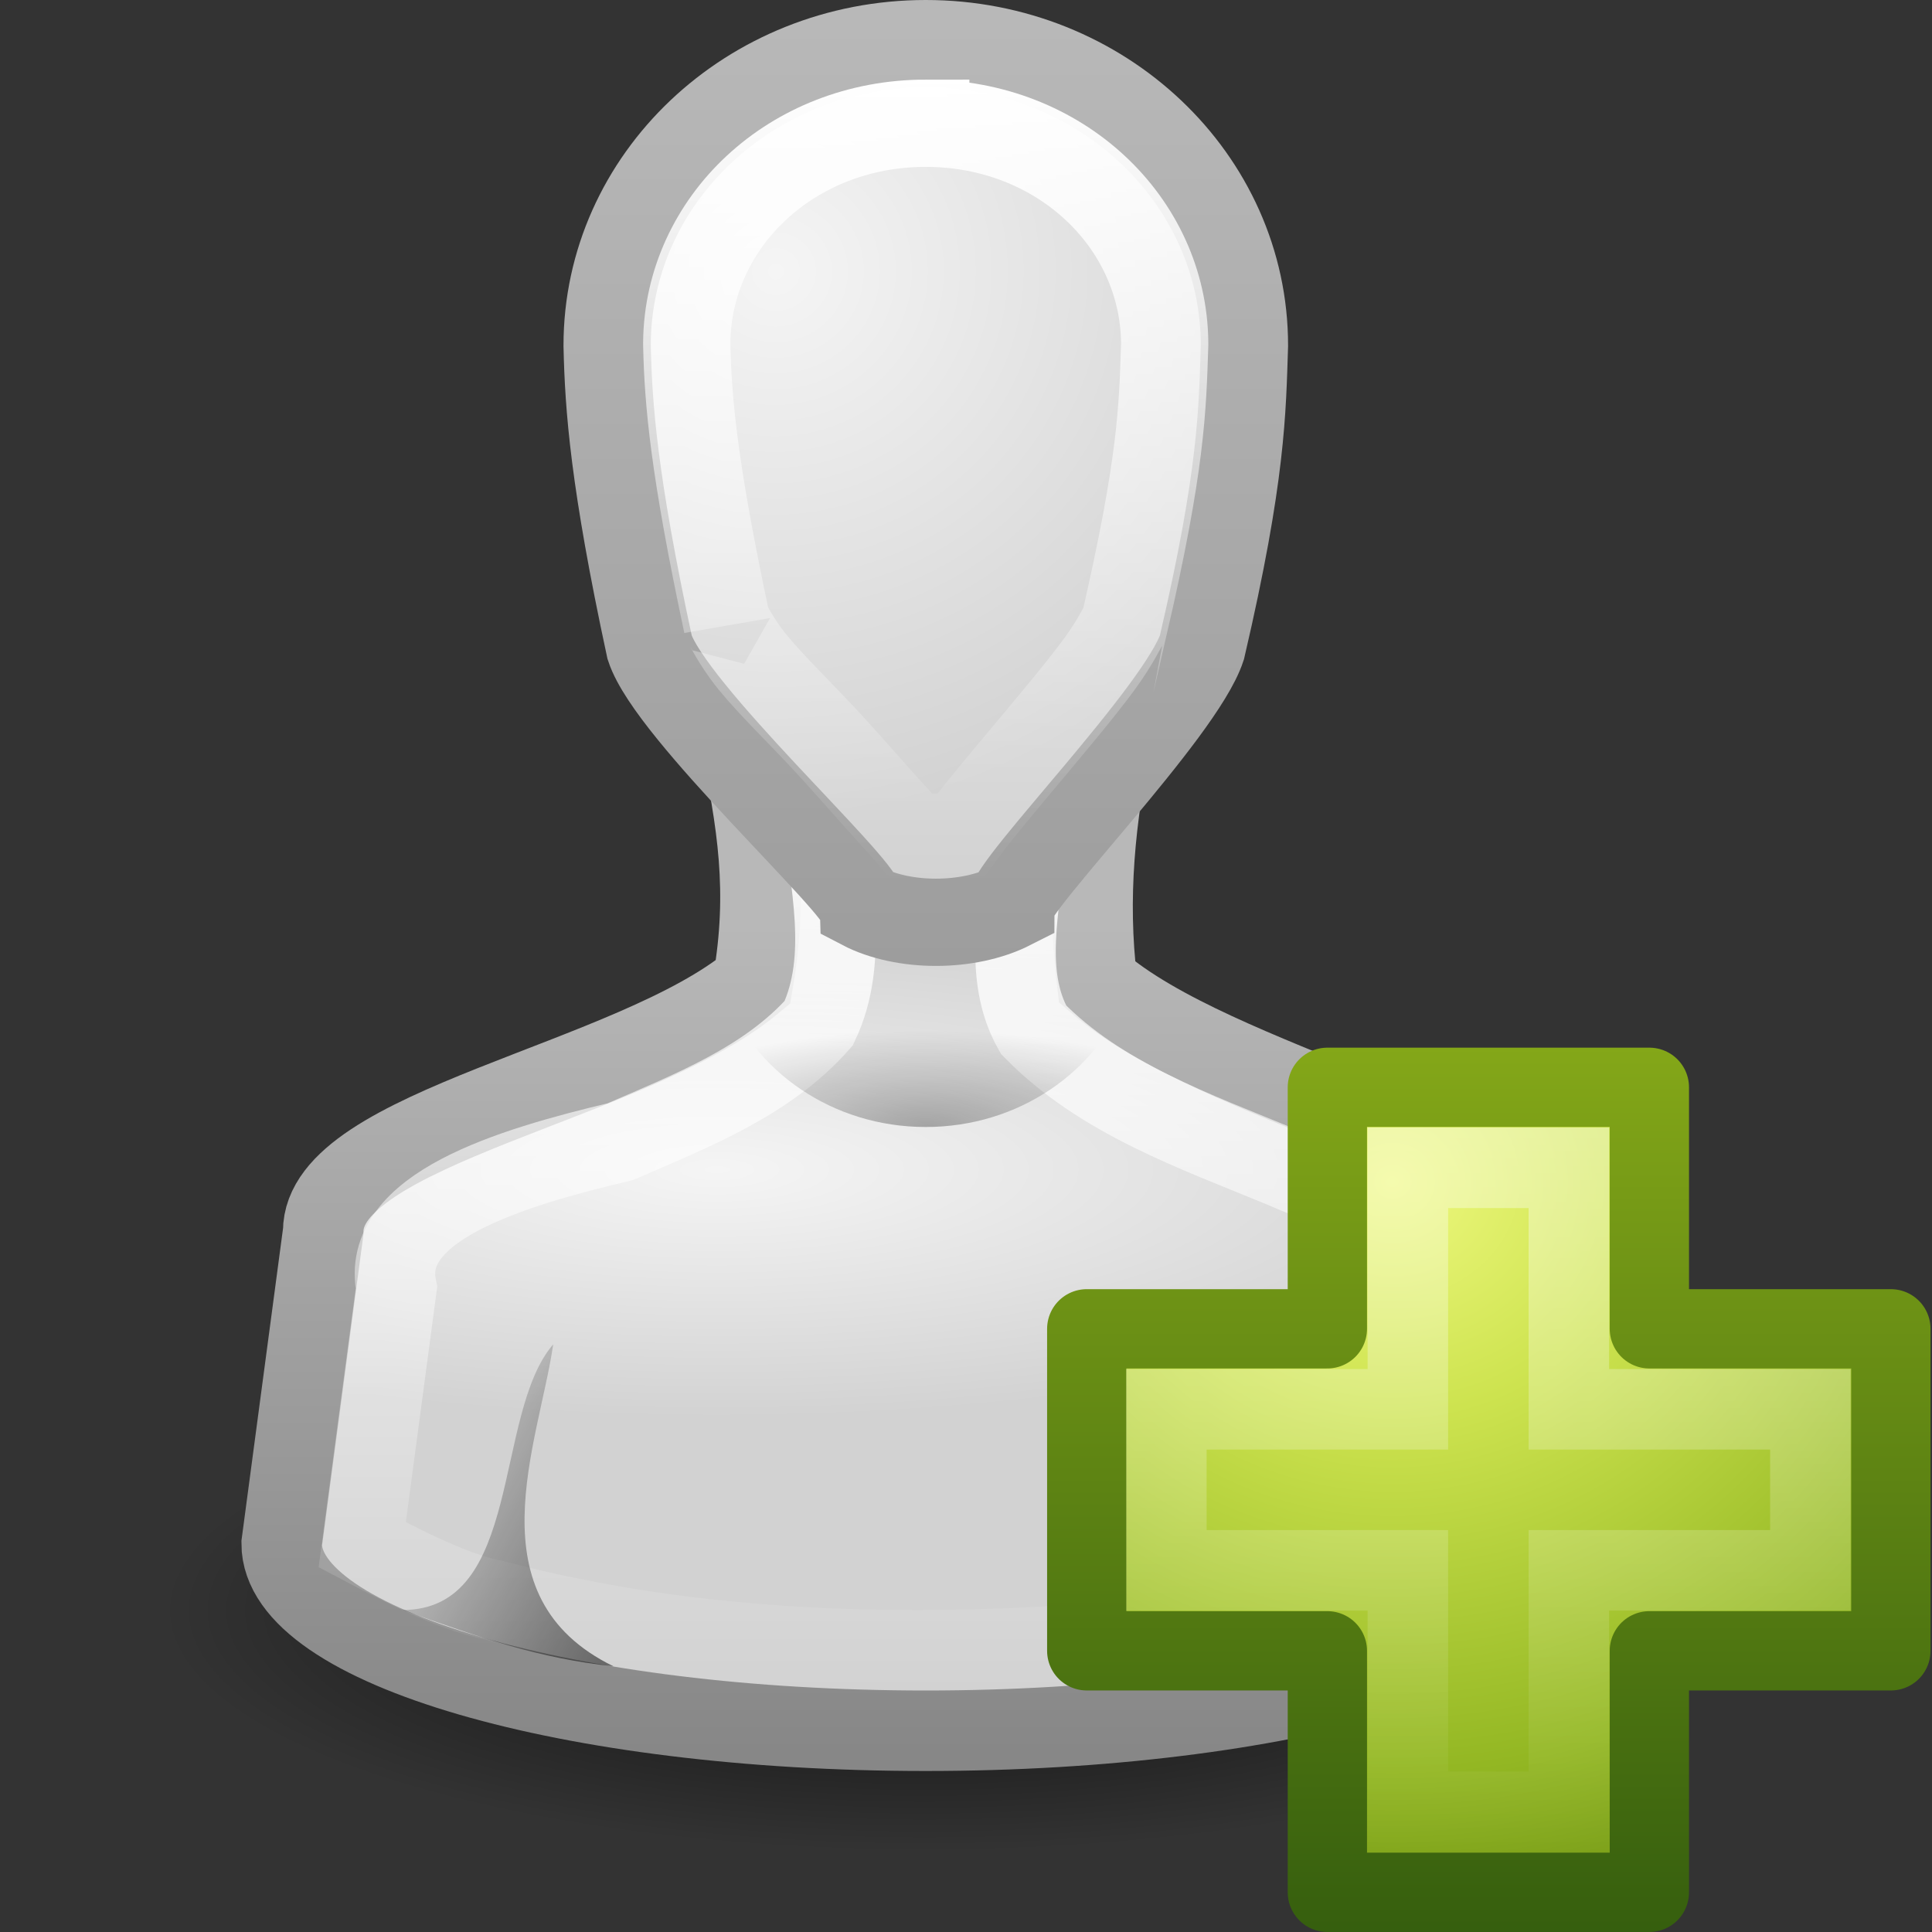 <?xml version="1.0" encoding="UTF-8" standalone="no"?>
<!-- Created with Inkscape (http://www.inkscape.org/) -->

<svg
   xmlns:dc="http://purl.org/dc/elements/1.1/"
   xmlns:cc="http://creativecommons.org/ns#"
   xmlns:rdf="http://www.w3.org/1999/02/22-rdf-syntax-ns#"
   xmlns:svg="http://www.w3.org/2000/svg"
   xmlns="http://www.w3.org/2000/svg"
   xmlns:xlink="http://www.w3.org/1999/xlink"
   version="1.0"
   width="24"
   height="24"
   id="svg11300">
  <rect width="100%" height="100%" fill="#333333" stroke="none"/>
  <defs
     id="defs3">
    <linearGradient
       id="linearGradient3785">
      <stop
         id="stop3787"
         style="stop-color:#b8b8b8;stop-opacity:1"
         offset="0" />
      <stop
         id="stop3789"
         style="stop-color:#878787;stop-opacity:1"
         offset="1" />
    </linearGradient>
    <linearGradient
       id="linearGradient6954">
      <stop
         id="stop6960"
         style="stop-color:#f5f5f5;stop-opacity:1"
         offset="0" />
      <stop
         id="stop6962"
         style="stop-color:#d2d2d2;stop-opacity:1"
         offset="1" />
    </linearGradient>
    <linearGradient
       id="linearGradient3341">
      <stop
         id="stop3343"
         style="stop-color:#ffffff;stop-opacity:1"
         offset="0" />
      <stop
         id="stop3345"
         style="stop-color:#ffffff;stop-opacity:0"
         offset="1" />
    </linearGradient>
    <linearGradient
       id="linearGradient5060">
      <stop
         id="stop5062"
         style="stop-color:#000000;stop-opacity:1"
         offset="0" />
      <stop
         id="stop5064"
         style="stop-color:#000000;stop-opacity:0"
         offset="1" />
    </linearGradient>
    <radialGradient
       cx="32"
       cy="41.5"
       r="21"
       fx="32"
       fy="41.5"
       id="radialGradient2887"
       xlink:href="#linearGradient5060"
       gradientUnits="userSpaceOnUse"
       gradientTransform="matrix(0.452,0,0,0.143,0.024,15.071)" />
    <radialGradient
       cx="25"
       cy="28.66"
       r="16"
       fx="25"
       fy="28.66"
       id="radialGradient2890"
       xlink:href="#linearGradient6954"
       gradientUnits="userSpaceOnUse"
       gradientTransform="matrix(0.677,0,0,0.193,-5.016,9.998)" />
    <linearGradient
       x1="30"
       y1="25.085"
       x2="30"
       y2="45"
       id="linearGradient2894"
       xlink:href="#linearGradient3785"
       gradientUnits="userSpaceOnUse"
       gradientTransform="matrix(0.516,0,0,0.517,-0.984,-0.492)" />
    <linearGradient
       x1="29.996"
       y1="21.44"
       x2="29.996"
       y2="43.531"
       id="linearGradient2900"
       xlink:href="#linearGradient3341"
       gradientUnits="userSpaceOnUse"
       gradientTransform="matrix(0.516,0,0,0.517,-0.984,-0.492)" />
    <radialGradient
       cx="26.376"
       cy="12.313"
       r="8"
       fx="26.376"
       fy="12.313"
       id="radialGradient2902"
       xlink:href="#linearGradient6954"
       gradientUnits="userSpaceOnUse"
       gradientTransform="matrix(0.866,-0.071,0.068,0.849,-11.039,-4.205)" />
    <linearGradient
       x1="30"
       y1="5"
       x2="30"
       y2="44.679"
       id="linearGradient2904"
       xlink:href="#linearGradient3785"
       gradientUnits="userSpaceOnUse"
       gradientTransform="matrix(0.528,0,0,0.536,-1.331,-1.404)" />
    <linearGradient
       x1="22"
       y1="39"
       x2="17"
       y2="37.438"
       id="linearGradient2906"
       xlink:href="#linearGradient5060"
       gradientUnits="userSpaceOnUse"
       gradientTransform="matrix(0.75,0,0,0.435,-5.128,2.917)" />
    <radialGradient
       cx="30"
       cy="33.188"
       r="4.688"
       fx="30"
       fy="33.188"
       id="radialGradient2908"
       xlink:href="#linearGradient5060"
       gradientUnits="userSpaceOnUse"
       gradientTransform="matrix(0.815,-3.8844793e-7,1.136461e-7,0.253,-9.948,6.59)" />
    <linearGradient
       x1="22"
       y1="39"
       x2="17"
       y2="37.438"
       id="linearGradient2910"
       xlink:href="#linearGradient5060"
       gradientUnits="userSpaceOnUse"
       gradientTransform="matrix(-0.75,0,0,0.435,34.15,2.917)" />
    <linearGradient
       x1="30"
       y1="6.334"
       x2="30"
       y2="24.913"
       id="linearGradient2912"
       xlink:href="#linearGradient3341"
       gradientUnits="userSpaceOnUse"
       gradientTransform="matrix(0.528,0,0,0.536,-1.331,-1.404)" />
    <linearGradient
       id="linearGradient5432">
      <stop
         id="stop5434"
         style="stop-color:#a65612;stop-opacity:1"
         offset="0" />
      <stop
         id="stop5436"
         style="stop-color:#a65612;stop-opacity:0"
         offset="1" />
    </linearGradient>
    <linearGradient
       id="linearGradient3222">
      <stop
         id="stop3224"
         style="stop-color:#eda606;stop-opacity:1"
         offset="0" />
      <stop
         id="stop3226"
         style="stop-color:#efb220;stop-opacity:1"
         offset="0.361" />
      <stop
         id="stop3228"
         style="stop-color:#f1be3b;stop-opacity:0"
         offset="1" />
    </linearGradient>
    <linearGradient
       x1="5.637"
       y1="25.809"
       x2="64.198"
       y2="25.809"
       id="linearGradient3096"
       xlink:href="#linearGradient3222"
       gradientUnits="userSpaceOnUse"
       gradientTransform="matrix(0.281,0,0,0.264,0.486,41.435)" />
    <linearGradient
       x1="40.808"
       y1="44.845"
       x2="40.808"
       y2="27.834"
       id="linearGradient3098"
       xlink:href="#linearGradient5432"
       gradientUnits="userSpaceOnUse"
       gradientTransform="matrix(0,-0.524,-0.558,0,32.736,69.127)" />
    <linearGradient
       x1="3.888"
       y1="26.023"
       x2="-8.798"
       y2="26.023"
       id="linearGradient3100"
       xlink:href="#linearGradient3341"
       gradientUnits="userSpaceOnUse"
       gradientTransform="matrix(-0.284,0,0,0.251,14.358,41.002)" />
    <linearGradient
       x1="24.139"
       y1="7.048"
       x2="24.139"
       y2="39.268"
       id="linearGradient5530"
       xlink:href="#linearGradient3943"
       gradientUnits="userSpaceOnUse"
       gradientTransform="matrix(0.282,0,0,0.28,12.186,12.022)" />
    <linearGradient
       id="linearGradient3943">
      <stop
         id="stop3945"
         style="stop-color:#ffffff;stop-opacity:1"
         offset="0" />
      <stop
         id="stop3947"
         style="stop-color:#ffffff;stop-opacity:0"
         offset="1" />
    </linearGradient>
    <radialGradient
       cx="69.448"
       cy="51.695"
       r="31"
       fx="69.448"
       fy="51.695"
       id="radialGradient3075"
       xlink:href="#linearGradient3242-7"
       gradientUnits="userSpaceOnUse"
       gradientTransform="matrix(0,0.357,-0.388,0,37.357,-10.114)" />
    <linearGradient
       id="linearGradient3242-7">
      <stop
         id="stop3244-5"
         style="stop-color:#eef87e;stop-opacity:1"
         offset="0" />
      <stop
         id="stop3246-9"
         style="stop-color:#cde34f;stop-opacity:1"
         offset="0.262" />
      <stop
         id="stop3248-7"
         style="stop-color:#93b723;stop-opacity:1"
         offset="0.661" />
      <stop
         id="stop3250-8"
         style="stop-color:#5a7e0d;stop-opacity:1"
         offset="1" />
    </linearGradient>
    <linearGradient
       x1="72.422"
       y1="124.756"
       x2="72.422"
       y2="51.244"
       id="linearGradient3077"
       xlink:href="#linearGradient2490-3"
       gradientUnits="userSpaceOnUse"
       gradientTransform="matrix(0.148,0,0,0.149,5.451,5.357)" />
    <linearGradient
       id="linearGradient2490-3">
      <stop
         id="stop2492-3"
         style="stop-color:#365f0e;stop-opacity:1"
         offset="0" />
      <stop
         id="stop2494-8"
         style="stop-color:#84a718;stop-opacity:1"
         offset="1" />
    </linearGradient>
    <radialGradient
       cx="69.448"
       cy="51.695"
       r="31"
       fx="69.448"
       fy="51.695"
       id="radialGradient3120"
       xlink:href="#linearGradient3242-7"
       gradientUnits="userSpaceOnUse"
       gradientTransform="matrix(0,0.357,-0.388,0,37.357,-10.114)" />
    <linearGradient
       x1="72.422"
       y1="124.756"
       x2="72.422"
       y2="51.244"
       id="linearGradient3122"
       xlink:href="#linearGradient2490-3"
       gradientUnits="userSpaceOnUse"
       gradientTransform="matrix(0.148,0,0,0.149,5.451,5.357)" />
  </defs>
  <g
     transform="translate(-3,-1)"
     id="g3758">
    <path
       d="M 24,21 A 9.5,3 0 0 1 5,21 9.5,3 0 1 1 24,21 z"
       id="path3823"
       style="opacity:0.8;fill:url(#radialGradient2887);fill-opacity:1;stroke:none" />
    <path
       d="m 12.177,10.1 c 0.238,1.125 0.37,1.975 0.177,3.1 -1.502,1.248 -5.345,1.808 -5.339,3.1 l -0.516,3.875 c 0,1.284 3.582,2.325 8,2.325 4.418,0 8,-1.041 8,-2.325 l -0.516,-3.875 c -0.006,-1.105 -3.871,-1.808 -5.355,-3.1 -0.127,-1.044 -0.026,-2.056 0.194,-3.1 l -4.645,0 z"
       id="path3766"
       style="fill:url(#radialGradient2890);fill-opacity:1;stroke:url(#linearGradient2894);stroke-width:1;stroke-miterlimit:4;stroke-opacity:1;stroke-dasharray:none" />
    <path
       d="m 13.219,11.094 c 0.087,0.857 0.335,1.801 -0.048,2.616 -0.643,0.728 -1.595,1.094 -2.467,1.473 C 9.323,15.51 7.714,16 7.925,16.998 7.783,18.061 7.642,19.124 7.5,20.188 c 0.306,0.161 1.081,0.585 1.625,0.688 2.521,0.667 5.168,0.725 7.755,0.52 1.512,-0.166 3.089,-0.353 4.433,-1.113 0.335,-0.074 0.107,-0.316 0.115,-0.655 -0.132,-1.021 -0.264,-2.043 -0.396,-3.064 -0.588,-0.503 -1.391,-0.754 -2.106,-1.065 -1.083,-0.447 -2.251,-0.853 -3.087,-1.708 -0.392,-0.69 -0.161,-1.539 -0.107,-2.286 0.26,-0.528 -0.223,-0.402 -0.553,-0.41 -0.653,0 -1.306,0 -1.959,0 z"
       id="path3742"
       style="fill:none;stroke:url(#linearGradient2900);stroke-width:1;stroke-miterlimit:4;stroke-opacity:1" />
    <path
       d="m 14.5,1.542 c -2.186,0 -3.958,1.679 -3.958,3.75 0.017,0.766 0.082,1.677 0.528,3.75 0.264,0.804 2.617,2.947 2.639,3.214 0.512,0.268 1.319,0.268 1.847,0 0,-0.268 2.111,-2.411 2.375,-3.214 0.502,-2.155 0.501,-2.947 0.528,-3.75 0,-2.071 -1.772,-3.75 -3.958,-3.75 z"
       id="path3764"
       style="fill:url(#radialGradient2902);fill-opacity:1;stroke:url(#linearGradient2904);stroke-width:1.084;stroke-miterlimit:4;stroke-opacity:1;stroke-dasharray:none" />
    <path
       d="M 10.622,21.7 C 8.851,20.838 9.695,18.925 9.872,17.7 9.122,18.57 9.5,21 8,21 c 1,0.356 1.685,0.598 2.622,0.7 z"
       id="path3848"
       style="opacity:0.5;fill:url(#linearGradient2906);fill-opacity:1;stroke:none" />
    <path
       d="M 12,13.35 C 12.366,14.31 13.343,15 14.5,15 c 1.157,0 2.134,-0.69 2.5,-1.65 l -5,0 z"
       id="path3833"
       style="opacity:0.3;fill:url(#radialGradient2908);fill-opacity:1;stroke:none" />
    <path
       d="m 18.4,21.7 c 1.772,-0.862 0.927,-2.775 0.75,-4 C 19.9,18.57 19.522,21 21.022,21 c -1,0.356 -1.685,0.598 -2.622,0.7 z"
       id="path3720"
       style="opacity:0.5;fill:url(#linearGradient2910);fill-opacity:1;stroke:none" />
    <path
       d="m 14.5,2.531 c -1.667,0 -2.951,1.23 -2.969,2.719 1.39e-4,0.006 -1.45e-4,0.025 0,0.031 0.016,0.708 0.086,1.527 0.5,3.469 -0.005,-0.037 0.097,0.204 0.312,0.469 0.232,0.285 0.567,0.608 0.875,0.938 0.308,0.329 0.599,0.669 0.844,0.938 0.094,0.103 0.172,0.187 0.25,0.281 0.167,0.035 0.415,0.032 0.625,0 0.062,-0.084 0.115,-0.159 0.188,-0.25 0.218,-0.272 0.474,-0.576 0.75,-0.906 0.276,-0.33 0.569,-0.681 0.781,-0.969 0.198,-0.268 0.307,-0.503 0.312,-0.5 0.461,-2 0.474,-2.67 0.5,-3.469 0,-0.01 1.19e-4,-0.021 0,-0.031 C 17.451,3.762 16.167,2.531 14.5,2.531 z"
       id="path3730"
       style="fill:none;stroke:url(#linearGradient2912);stroke-width:1.084;stroke-miterlimit:4;stroke-opacity:1;stroke-dasharray:none" />
  </g>
  <path
     d="m 16.489,16.507 0,-3 4,0 0,3 3,0 0,4 -3,0 0,3 -4,0 0,-3 -2.989,0 0,-4 2.989,0 z"
     id="path2262"
     style="color:#000000;fill:url(#radialGradient3120);fill-opacity:1;fill-rule:nonzero;stroke:url(#linearGradient3122);stroke-width:0.985;stroke-linecap:round;stroke-linejoin:round;stroke-miterlimit:4;stroke-opacity:1;stroke-dasharray:none;stroke-dashoffset:0;marker:none;visibility:visible;display:inline;overflow:visible;enable-background:accumulate" />
  <path
     d="m 17.489,17.507 0,-3 2,0 0,3 3,0 0,2 -3,0 0,3 -2,0 0,-3 -3,0 0,-2 3,0 z"
     id="path2272"
     style="opacity:0.4;fill:none;stroke:url(#linearGradient5530);stroke-width:1;stroke-linecap:butt;stroke-linejoin:miter;stroke-miterlimit:4;stroke-opacity:1;stroke-dasharray:none;display:inline" />
</svg>
